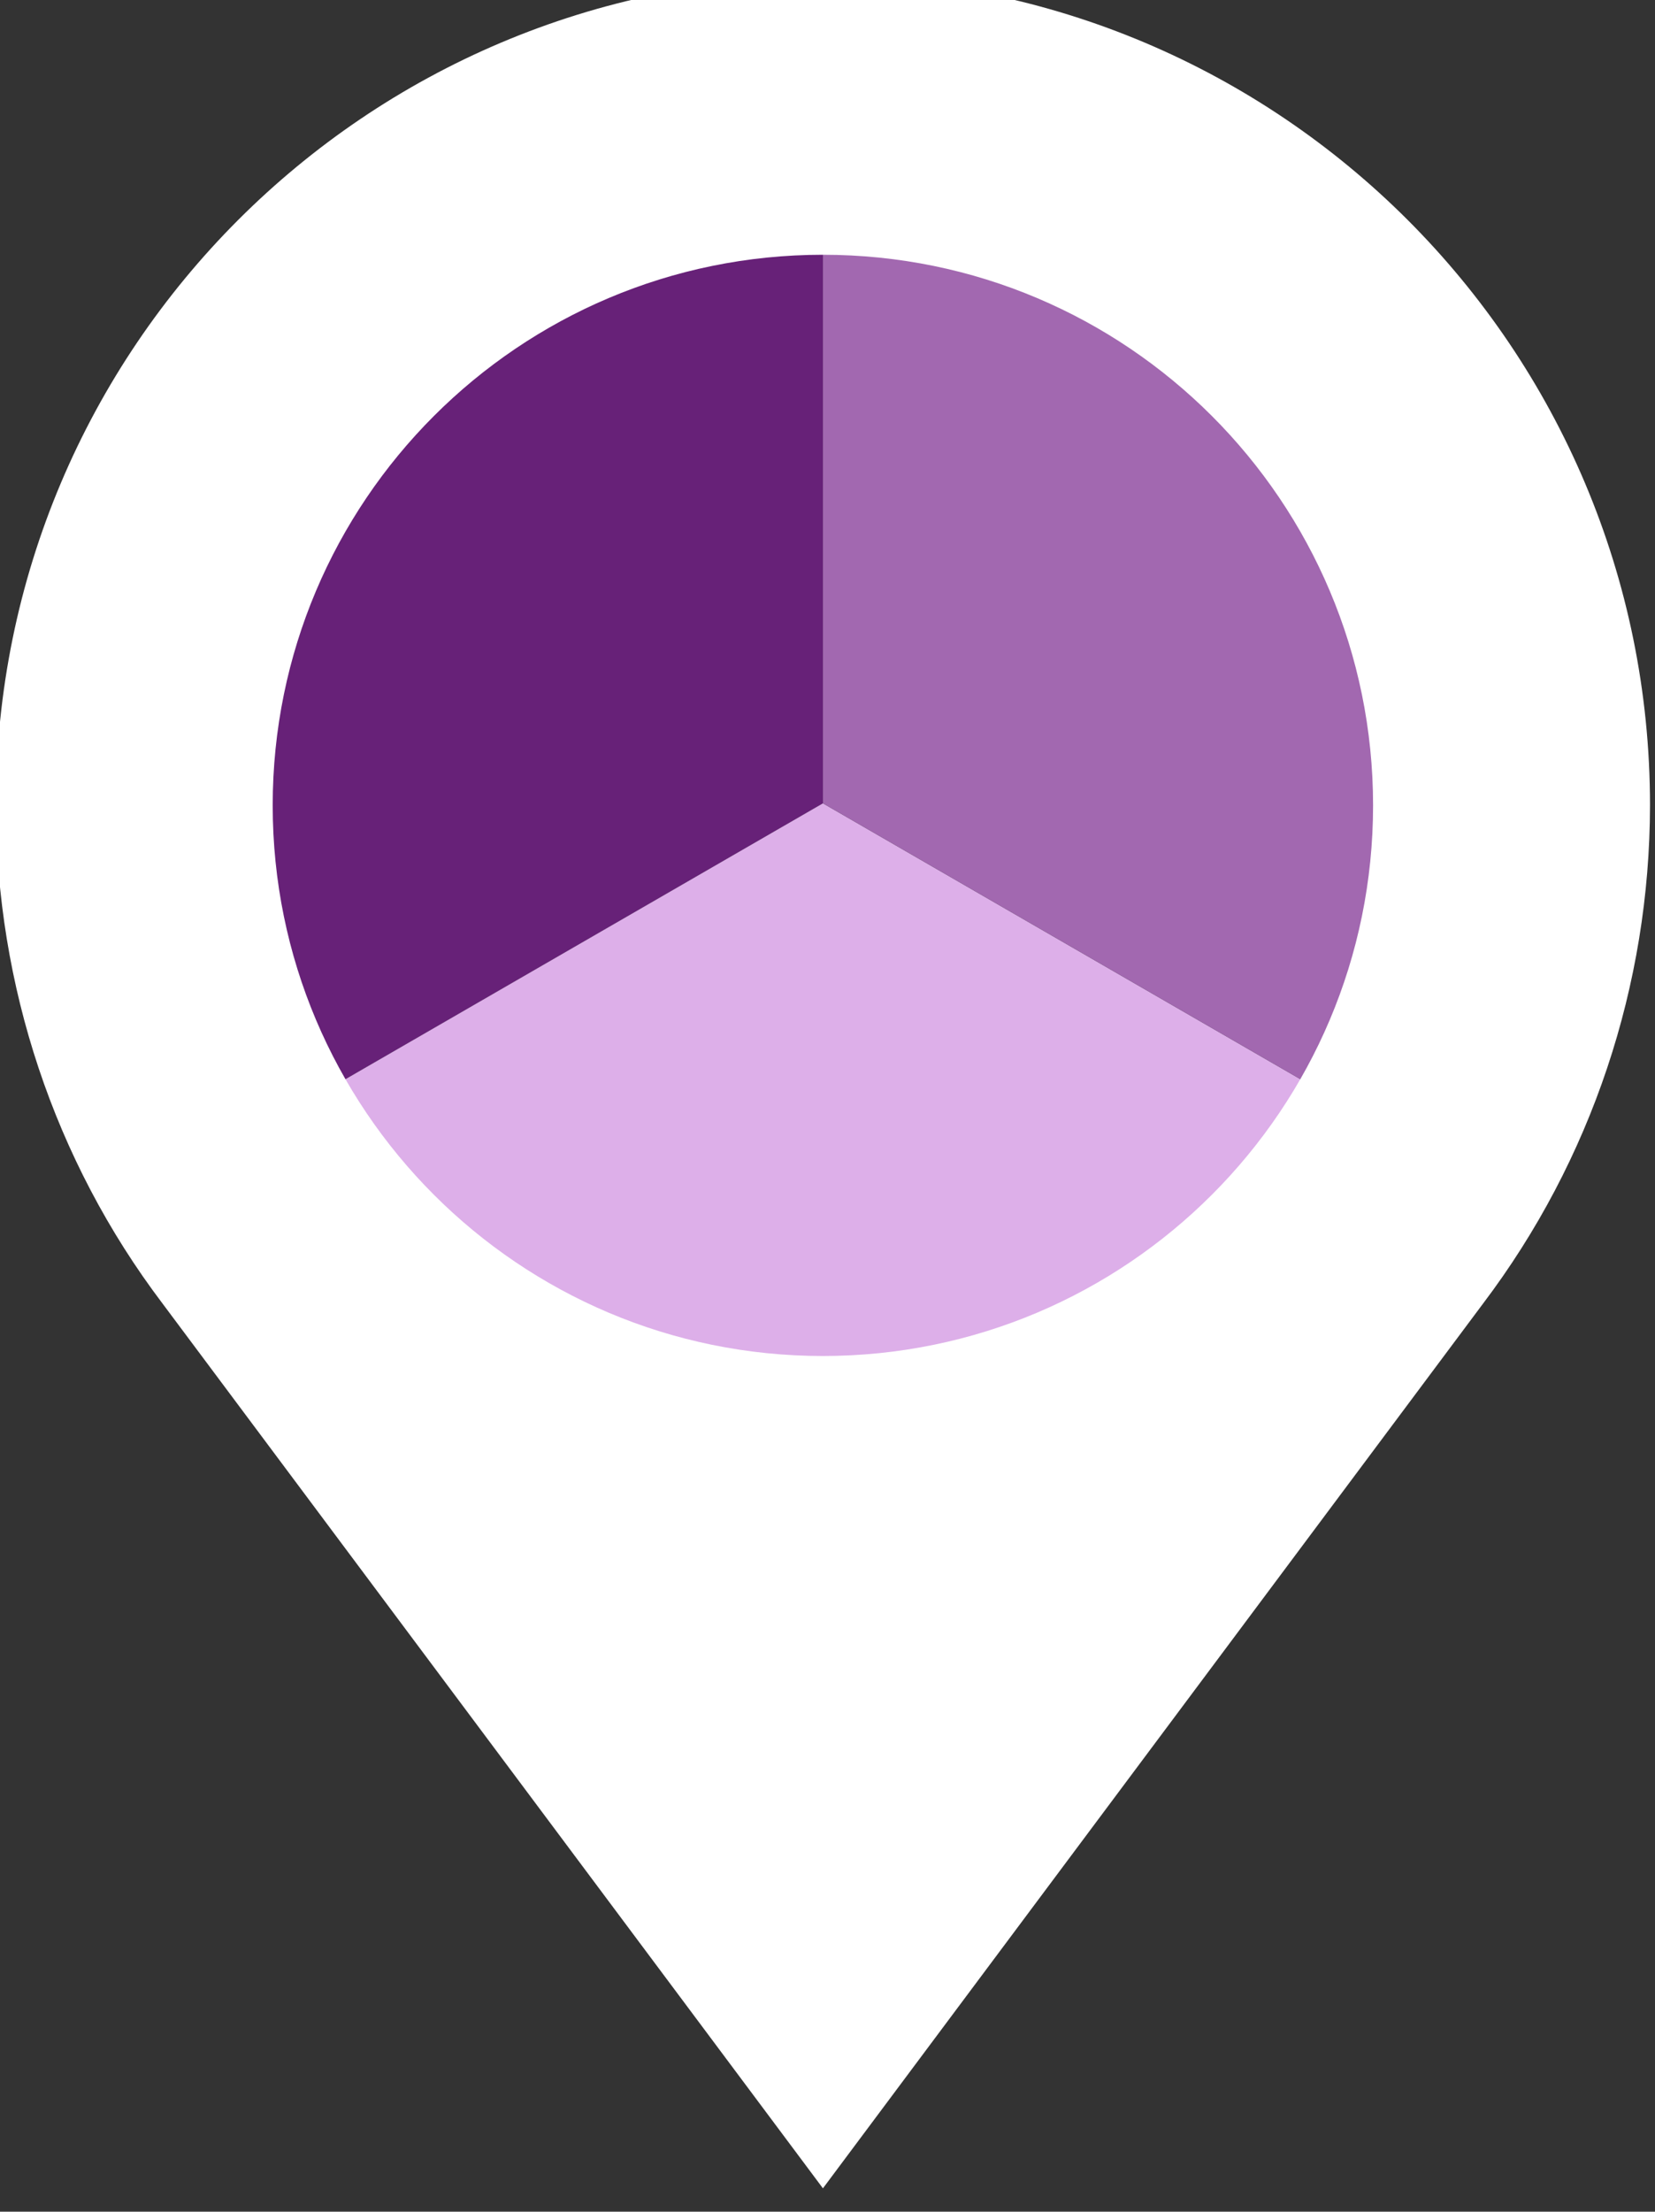 <?xml version="1.0" encoding="UTF-8" standalone="no"?>
<svg
   xmlns:dc="http://purl.org/dc/elements/1.1/"
   xmlns:cc="http://creativecommons.org/ns#"
   xmlns:rdf="http://www.w3.org/1999/02/22-rdf-syntax-ns#"
   xmlns:svg="http://www.w3.org/2000/svg"
   xmlns="http://www.w3.org/2000/svg"
   id="svg5447"
   version="1.1"
   viewBox="0 0 19.844 26.5"
   height="26.5mm"
   width="19.844mm">
  <rect x="0" y="0" width="19.844" height="26.5" fill="#333333" stroke="none"/>
  <defs
     id="defs5441" />
  <g
     transform="translate(-95.315,-108.141)"
     id="layer1">
    <g
       id="g4936"
       transform="matrix(0.946,0,0,0.946,-11.874,-460.042)">
      <path
         style="fill:#672178;fill-opacity:1;stroke:none"
         d="m 123.738,603.391 a 7.4,7.4 0 0 0 -7.4,7.4 7.4,7.4 0 0 0 1,3.695 l 6.4,-3.695 z"
         id="path6775-6" />
      <path
         style="fill:#ddafe9;fill-opacity:1;stroke:none"
         d="m 130.138,614.486 -6.4,-3.695 -6.4,3.695 a 7.4,7.4 0 0 0 6.4,3.705 7.4,7.4 0 0 0 6.4,-3.705 z"
         id="path6777-2" />
      <path
         style="fill:#a268b0;fill-opacity:1;stroke:none"
         d="m 123.738,603.391 v 7.4 l 6.4,3.695 a 7.4,7.4 0 0 0 1,-3.695 7.4,7.4 0 0 0 -7.4,-7.4 z"
         id="path6779-9" />
      <path
         id="path6781-1"
         d="m 123.738,600.333 c -5.79,-1.6e-4 -10.483,4.693 -10.483,10.483 0.005,2.279 0.737,4.495 2.113,6.311 v 0 l 8.37,11.206 8.367,-11.206 v 0 c 1.375,-1.817 2.113,-4.032 2.116,-6.311 -4e-5,-5.79 -4.693,-10.483 -10.483,-10.483 z m 0,3.51 c 3.851,1.4e-4 6.973,3.122 6.973,6.974 5e-5,3.851 -3.122,6.973 -6.973,6.974 -3.851,5e-5 -6.974,-3.122 -6.974,-6.974 -5e-5,-3.851 3.122,-6.974 6.974,-6.974 z"
         style="fill:#ffffff;fill-rule:evenodd;stroke:none;stroke-width:1.503px;stroke-linecap:butt;stroke-linejoin:miter;stroke-opacity:1" />
    </g>
  </g>
</svg>
